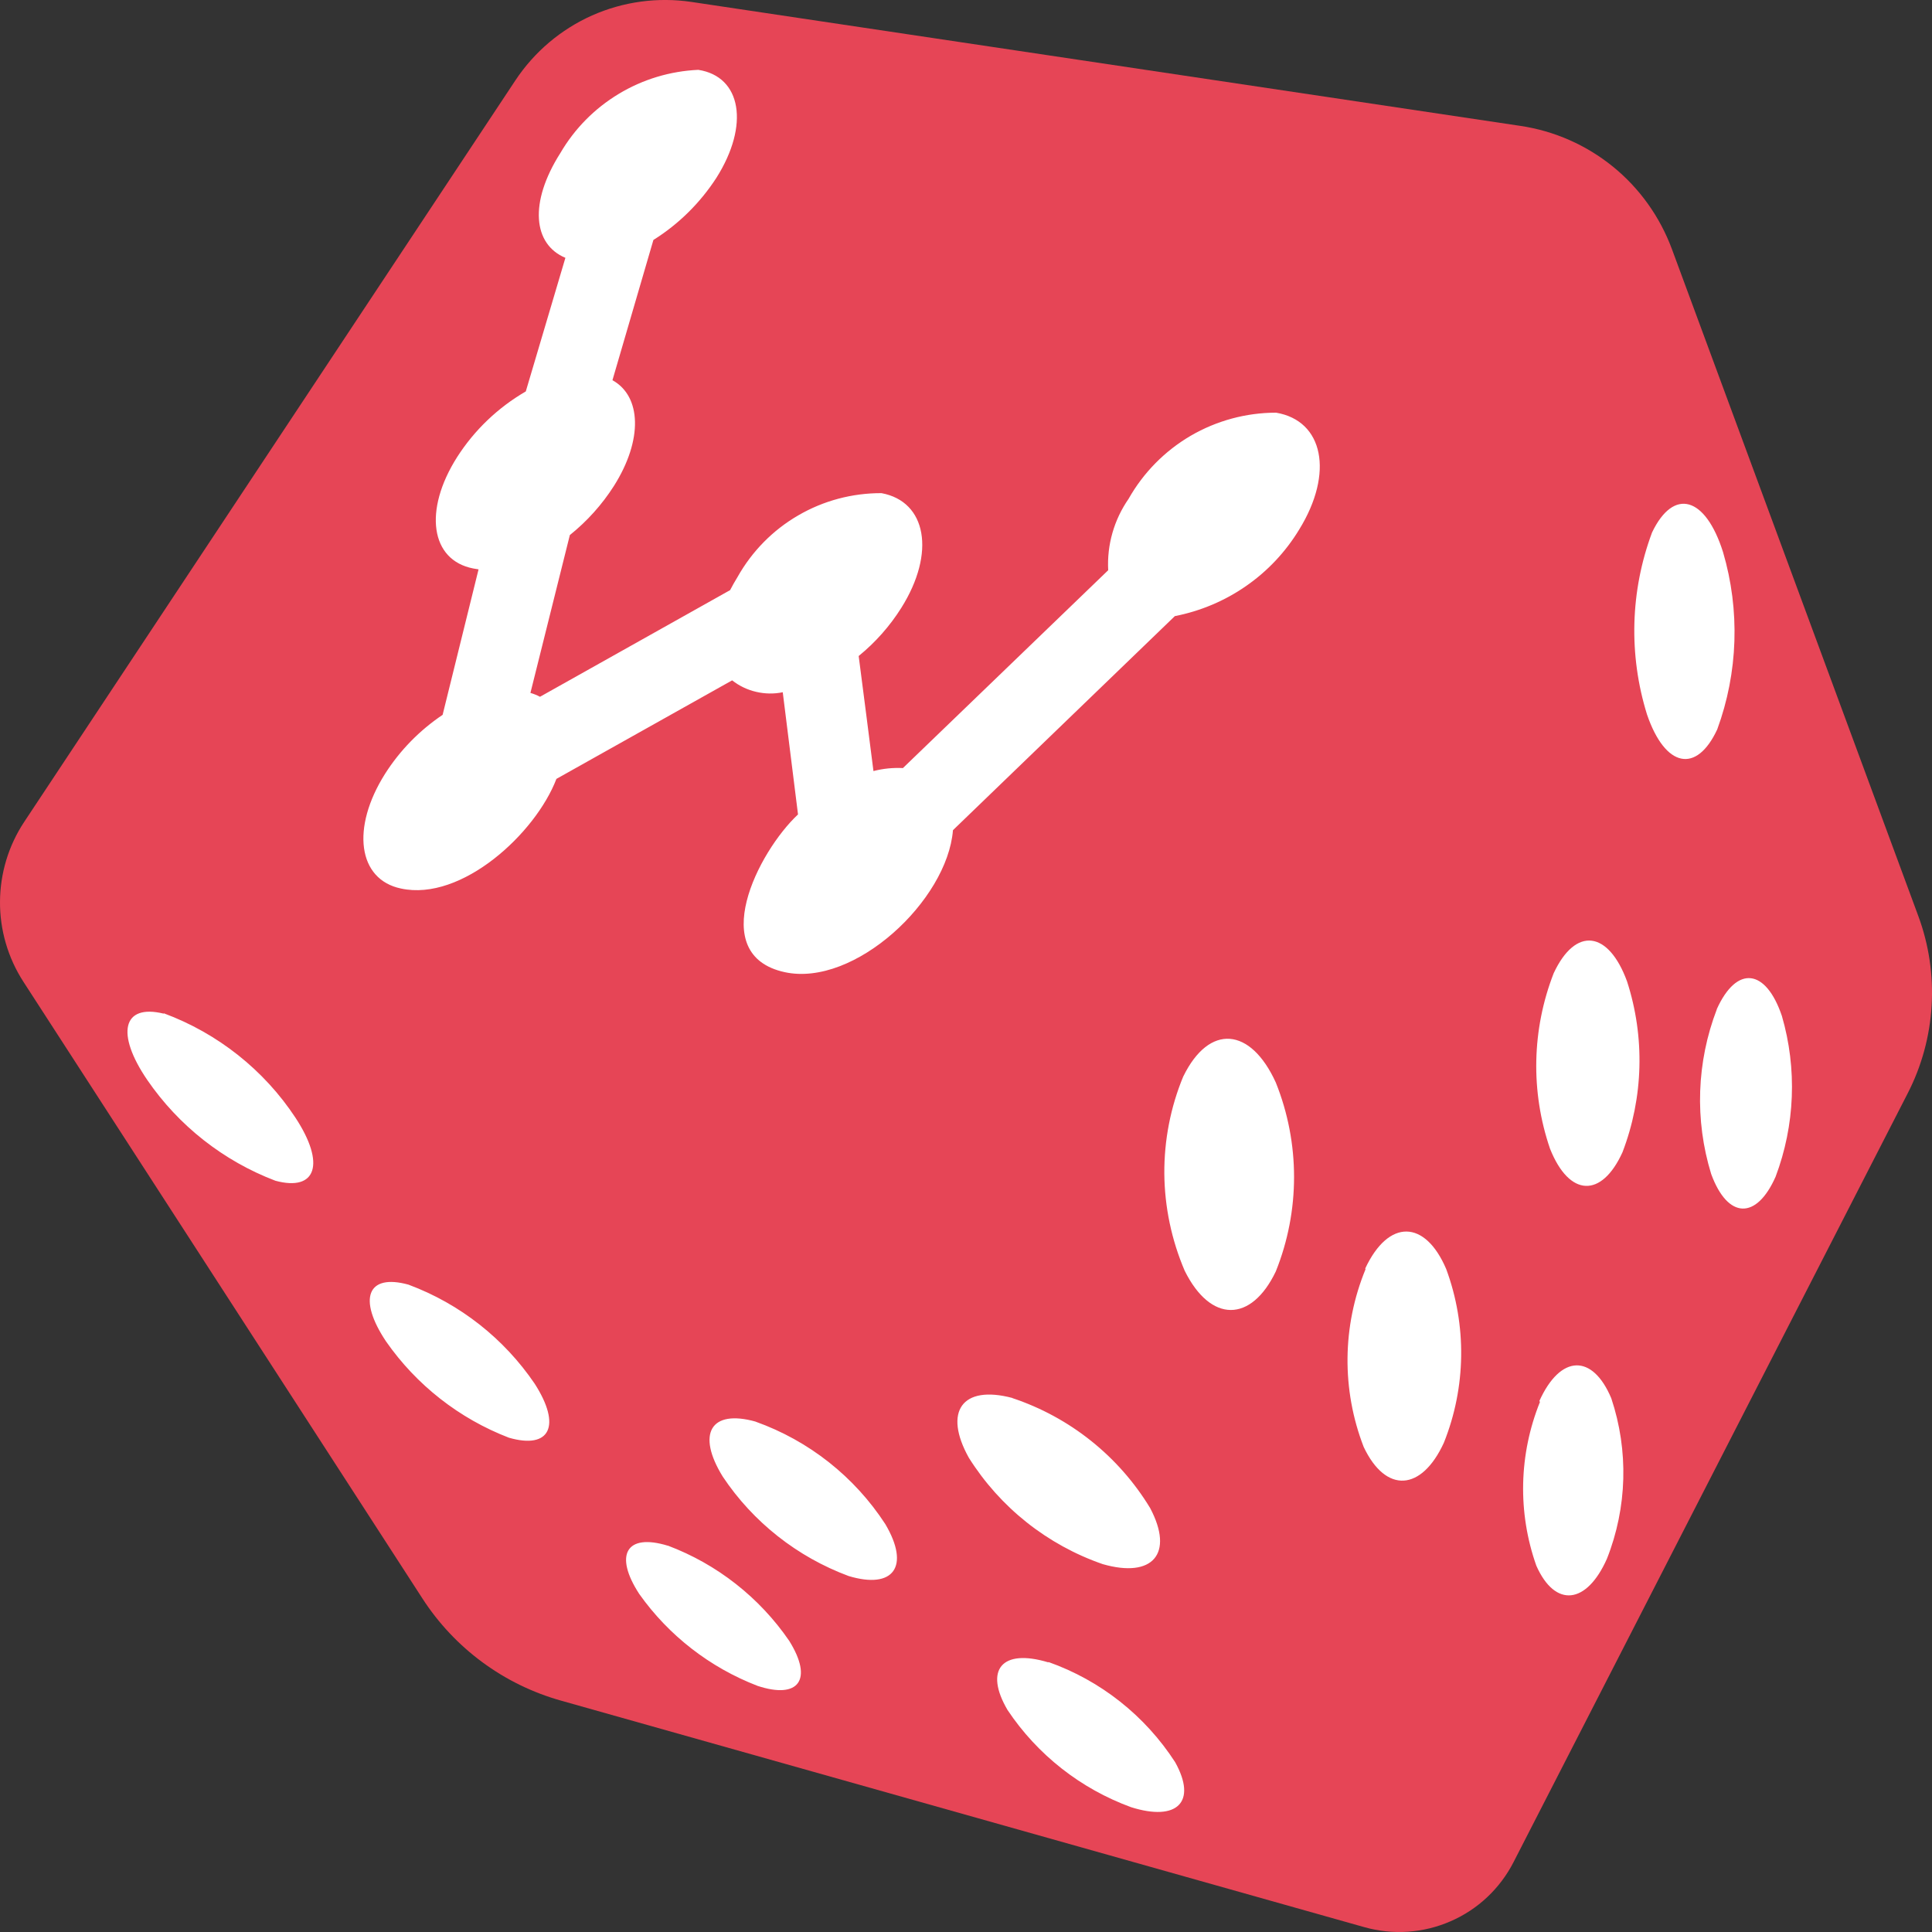 <svg width="20" height="20" viewBox="0 0 20 20" fill="none" xmlns="http://www.w3.org/2000/svg">
<rect x="0" y="0" width="20" height="20" fill="#333333" stroke="none"/>
<path fill-rule="evenodd" clip-rule="evenodd" d="M17.307 2.577C17.183 2.244 16.973 1.949 16.697 1.725C16.421 1.501 16.09 1.355 15.738 1.303L7.158 0.02C6.808 -0.032 6.451 0.017 6.129 0.16C5.806 0.304 5.531 0.537 5.336 0.831L0.25 8.509C0.088 8.754 0.002 9.04 2.40666e-05 9.333C-0.002 9.627 0.082 9.914 0.241 10.161L4.372 16.546C4.705 17.062 5.216 17.439 5.808 17.605L14.124 19.95C14.419 20.033 14.735 20.012 15.016 19.889C15.298 19.767 15.528 19.55 15.668 19.277L19.748 11.319C19.893 11.037 19.977 10.728 19.996 10.412C20.015 10.096 19.968 9.779 19.858 9.482L17.307 2.577Z" fill="#E64556"/>
<path fill-rule="evenodd" clip-rule="evenodd" d="M13.21 4.272C13.7 4.355 13.811 4.896 13.449 5.482C13.309 5.713 13.122 5.912 12.9 6.066C12.679 6.22 12.427 6.326 12.162 6.378L9.865 8.594C9.807 9.322 8.846 10.22 8.124 10.064C7.307 9.887 7.845 8.82 8.261 8.431L8.103 7.166C8.012 7.185 7.918 7.183 7.828 7.162C7.737 7.141 7.653 7.101 7.579 7.043L5.76 8.063C5.544 8.628 4.779 9.334 4.151 9.198C3.704 9.105 3.632 8.57 3.987 8.009C4.141 7.767 4.344 7.56 4.582 7.4L4.954 5.894L4.9 5.885C4.456 5.8 4.382 5.283 4.732 4.732C4.911 4.452 5.155 4.219 5.443 4.052L5.853 2.669C5.52 2.53 5.473 2.1 5.801 1.584C5.948 1.332 6.156 1.122 6.405 0.972C6.655 0.821 6.938 0.736 7.229 0.723C7.675 0.792 7.762 1.294 7.416 1.841C7.248 2.1 7.026 2.32 6.764 2.484L6.34 3.936C6.639 4.101 6.658 4.552 6.355 5.031C6.232 5.224 6.077 5.396 5.899 5.539L5.491 7.173C5.525 7.183 5.559 7.196 5.59 7.213L7.558 6.109C7.581 6.064 7.607 6.019 7.635 5.973C7.784 5.708 8 5.488 8.262 5.336C8.524 5.183 8.822 5.104 9.125 5.105C9.591 5.191 9.689 5.722 9.33 6.293C9.211 6.482 9.062 6.65 8.889 6.791C8.94 7.188 8.992 7.585 9.042 7.982C9.142 7.956 9.244 7.946 9.347 7.951L11.472 5.903C11.458 5.64 11.533 5.38 11.683 5.164C11.836 4.893 12.058 4.668 12.326 4.511C12.594 4.355 12.899 4.272 13.21 4.272ZM17.102 5.512C17.325 5.046 17.655 5.139 17.837 5.716C18.014 6.318 17.993 6.961 17.777 7.55C17.563 8.011 17.239 7.948 17.05 7.397C16.858 6.78 16.876 6.117 17.102 5.512ZM17.772 10.447C17.979 9.989 18.28 10.027 18.446 10.517C18.605 11.064 18.582 11.648 18.381 12.181C18.183 12.629 17.886 12.622 17.714 12.153C17.542 11.594 17.563 10.993 17.773 10.447H17.772ZM16.084 10.074C16.311 9.589 16.651 9.635 16.843 10.159C17.03 10.737 17.013 11.361 16.796 11.928C16.58 12.403 16.246 12.393 16.046 11.892C15.843 11.3 15.857 10.656 16.084 10.074ZM15.935 14.504C16.154 14.019 16.486 14.013 16.68 14.475C16.861 15.017 16.845 15.605 16.635 16.136C16.425 16.609 16.099 16.647 15.904 16.208C15.709 15.657 15.723 15.054 15.942 14.512L15.935 14.504ZM14.133 13.131C14.375 12.615 14.753 12.626 14.971 13.137C15.186 13.719 15.177 14.36 14.947 14.935C14.716 15.438 14.346 15.463 14.117 14.979C13.887 14.386 13.894 13.727 14.136 13.139L14.133 13.131ZM12.25 11.142C12.518 10.595 12.946 10.633 13.207 11.206C13.459 11.834 13.459 12.534 13.207 13.162C12.953 13.693 12.533 13.697 12.264 13.155C12.128 12.837 12.056 12.495 12.053 12.149C12.051 11.804 12.117 11.461 12.25 11.141V11.142ZM10.48 14.473C11.075 14.671 11.581 15.075 11.906 15.611C12.157 16.085 11.932 16.34 11.416 16.192C10.841 15.993 10.352 15.604 10.029 15.09C9.764 14.614 9.958 14.333 10.481 14.472L10.48 14.473ZM10.853 17.205C11.393 17.396 11.854 17.761 12.165 18.242C12.395 18.655 12.185 18.858 11.709 18.708C11.187 18.517 10.739 18.165 10.43 17.702C10.187 17.288 10.368 17.062 10.853 17.209V17.205ZM7.822 14.717C8.374 14.914 8.846 15.287 9.165 15.778C9.424 16.217 9.25 16.455 8.785 16.315C8.253 16.117 7.797 15.758 7.482 15.286C7.209 14.844 7.354 14.585 7.824 14.717H7.822ZM6.913 16C7.423 16.192 7.862 16.537 8.17 16.986C8.42 17.387 8.269 17.593 7.842 17.452C7.349 17.262 6.922 16.931 6.617 16.5C6.355 16.097 6.481 15.869 6.913 16.001V16ZM4.232 13.3C4.762 13.498 5.217 13.856 5.535 14.324C5.815 14.76 5.694 15.006 5.268 14.883C4.754 14.685 4.311 14.338 3.996 13.886C3.703 13.447 3.8 13.18 4.23 13.299L4.232 13.3ZM1.697 10.49C2.254 10.697 2.732 11.075 3.059 11.571C3.372 12.048 3.274 12.337 2.851 12.223C2.313 12.018 1.85 11.654 1.524 11.179C1.198 10.701 1.267 10.389 1.694 10.493L1.697 10.49Z" fill="white"/>
</svg>

